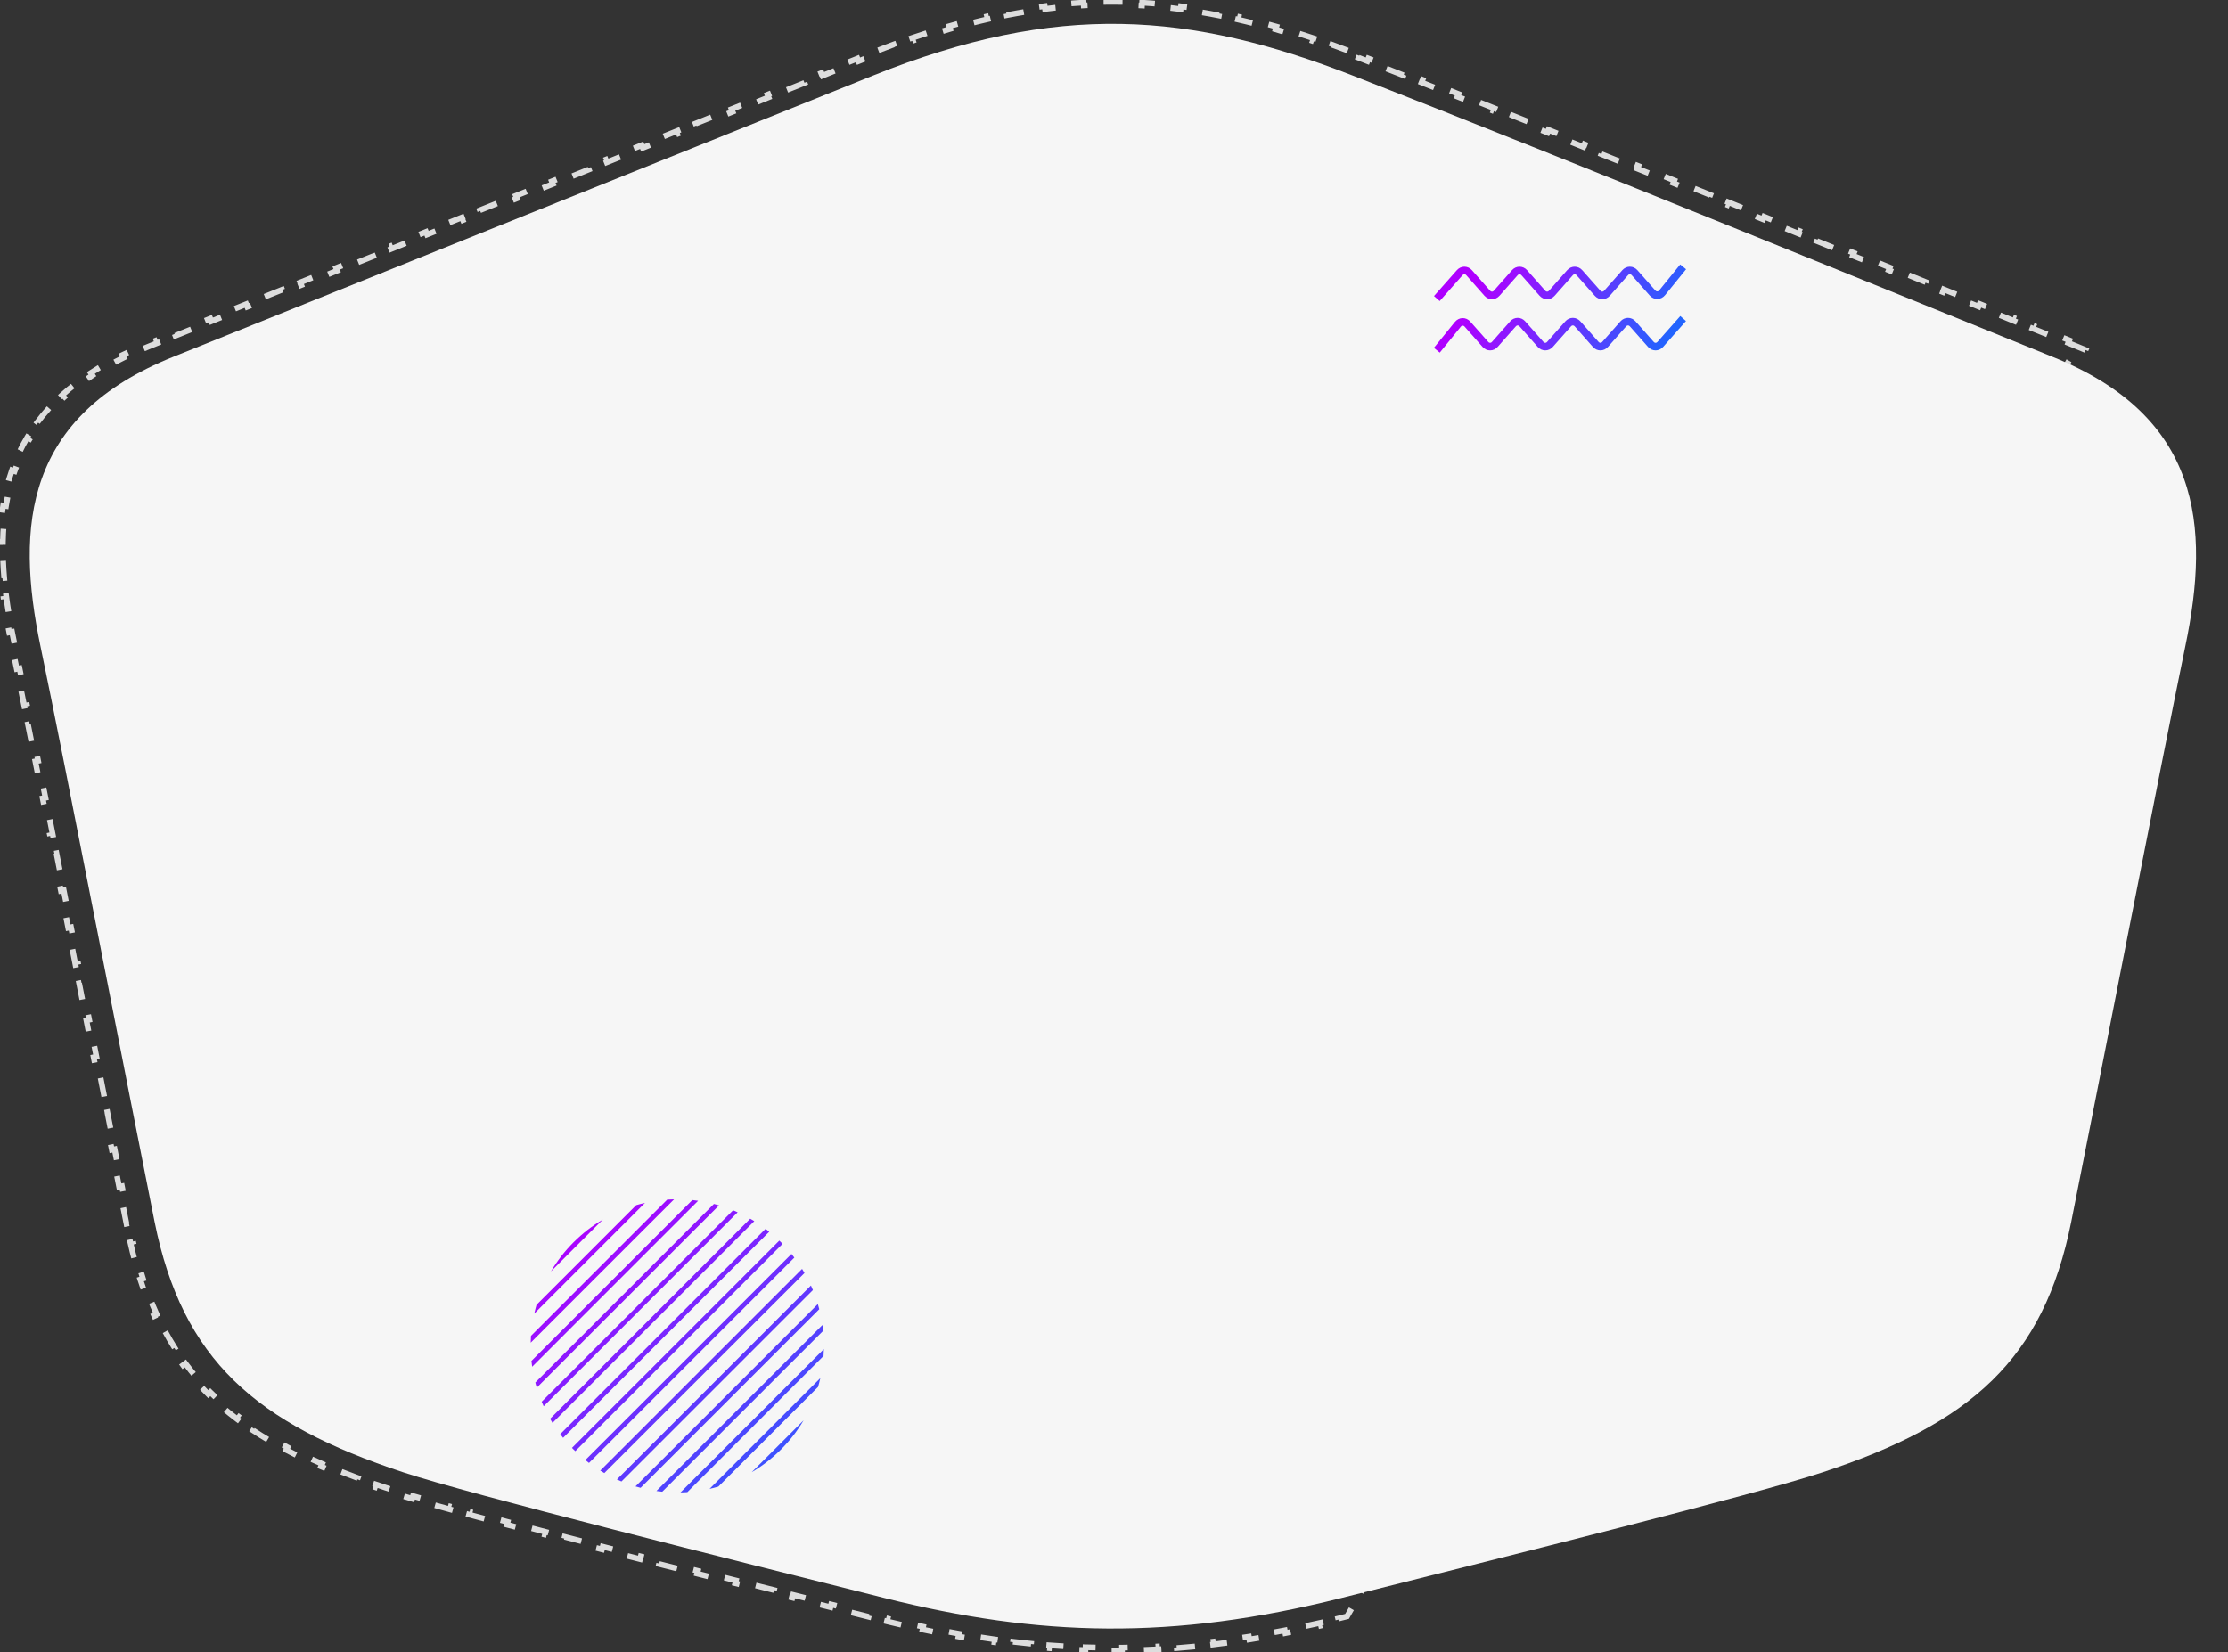 <svg width="608" height="451" viewBox="0 0 608 451" fill="none" xmlns="http://www.w3.org/2000/svg">
<rect x="0" y="0" width="608" height="451" fill="#333333" stroke="none"/>
<path d="M566.835 94.575L566.833 94.574C566.092 94.275 565.282 93.948 564.407 93.594L564.698 92.874C563.249 92.288 561.621 91.629 559.828 90.903L559.537 91.622C558.018 91.007 556.382 90.344 554.636 89.636L554.927 88.917C553.375 88.288 551.737 87.623 550.019 86.926L549.727 87.645L544.826 85.657L545.118 84.938C544.115 84.531 543.091 84.116 542.046 83.692C541.445 83.448 540.837 83.202 540.223 82.953L539.931 83.671L535.036 81.686L535.328 80.967C533.732 80.319 532.098 79.657 530.429 78.98L530.137 79.699L525.23 77.709L525.522 76.99C523.91 76.336 522.271 75.671 520.605 74.996L520.314 75.716L515.427 73.735L515.719 73.016C514.109 72.363 512.479 71.703 510.829 71.034L510.538 71.754C508.921 71.098 507.285 70.436 505.634 69.767L505.925 69.048C504.302 68.39 502.663 67.727 501.009 67.057L500.718 67.776C499.103 67.123 497.475 66.463 495.834 65.8L496.125 65.08C494.503 64.424 492.87 63.763 491.226 63.098L490.935 63.818C489.308 63.159 487.671 62.497 486.026 61.832L486.317 61.113C484.693 60.456 483.061 59.796 481.422 59.134L481.131 59.853C479.504 59.196 477.871 58.536 476.232 57.874L476.522 57.154C474.892 56.496 473.256 55.835 471.616 55.173L471.325 55.893C469.696 55.235 468.062 54.576 466.426 53.916L466.717 53.196C465.085 52.538 463.45 51.879 461.814 51.219L461.524 51.939C459.89 51.28 458.256 50.621 456.621 49.962L456.911 49.243C455.276 48.584 453.641 47.926 452.008 47.268L451.718 47.988C450.081 47.329 448.446 46.671 446.813 46.014L447.102 45.294C445.466 44.636 443.832 43.978 442.202 43.323L441.912 44.043C440.272 43.384 438.636 42.727 437.005 42.072L437.294 41.352C435.652 40.692 434.015 40.035 432.385 39.381L432.096 40.101C430.456 39.443 428.822 38.788 427.197 38.137L427.486 37.417C425.84 36.758 424.203 36.102 422.576 35.451L422.288 36.171C420.639 35.511 419 34.855 417.373 34.205L417.661 33.485C416.014 32.826 414.38 32.173 412.759 31.526L412.471 32.247C410.822 31.589 409.188 30.937 407.569 30.292L407.857 29.571C406.198 28.91 404.555 28.256 402.931 27.61L402.644 28.331C400.986 27.671 399.348 27.02 397.73 26.378L398.016 25.657C396.359 24.999 394.725 24.351 393.114 23.712L392.828 24.434C391.168 23.776 389.533 23.129 387.926 22.495L388.212 21.773C386.536 21.111 384.89 20.462 383.277 19.826L382.993 20.548C381.313 19.887 379.669 19.241 378.064 18.611L378.347 17.889C376.662 17.227 375.018 16.584 373.421 15.96L373.138 16.682C372.32 16.363 371.514 16.048 370.72 15.739L371.001 15.016L370.72 15.739C369.887 15.414 369.057 15.095 368.231 14.78L368.506 14.055C366.831 13.418 365.167 12.801 363.512 12.205L363.249 12.935C361.569 12.329 359.899 11.745 358.239 11.184L358.487 10.449C356.789 9.874 355.099 9.322 353.418 8.794L353.186 9.534C351.482 8.999 349.787 8.487 348.1 8.001L348.315 7.256C346.596 6.76 344.884 6.29 343.178 5.846L342.982 6.597C341.26 6.149 339.544 5.728 337.833 5.334L338.007 4.578C336.265 4.177 334.528 3.805 332.794 3.461L332.643 4.222C330.901 3.876 329.162 3.56 327.425 3.274L327.552 2.508C325.794 2.218 324.039 1.959 322.282 1.73L322.182 2.5C320.427 2.271 318.672 2.074 316.915 1.909L316.987 1.136C315.219 0.97 313.449 0.835 311.675 0.734L311.631 1.508C309.869 1.407 308.105 1.338 306.335 1.303L306.35 0.527C304.581 0.491 302.806 0.489 301.024 0.519L301.037 1.295C299.28 1.325 297.515 1.388 295.743 1.485L295.701 0.71C293.937 0.806 292.166 0.935 290.385 1.097L290.455 1.869C288.709 2.029 286.953 2.22 285.186 2.444L285.088 1.675C283.342 1.897 281.587 2.15 279.819 2.436L279.943 3.202C278.215 3.482 276.476 3.793 274.723 4.136L274.575 3.374C272.849 3.712 271.111 4.08 269.359 4.479L269.532 5.236C267.825 5.625 266.105 6.044 264.371 6.493L264.176 5.742C262.479 6.181 260.768 6.65 259.043 7.147L259.258 7.893C257.58 8.377 255.888 8.888 254.18 9.428L253.947 8.688C252.275 9.217 250.589 9.773 248.888 10.355L249.14 11.089C247.487 11.656 245.819 12.248 244.136 12.867L243.868 12.138C242.223 12.743 240.563 13.373 238.887 14.028L239.17 14.75C238.345 15.073 237.517 15.401 236.685 15.736L236.685 15.736L234.279 16.702L233.99 15.982C232.407 16.618 230.77 17.276 229.082 17.954L229.371 18.674L224.46 20.647L224.17 19.927C222.568 20.57 220.928 21.229 219.252 21.902L219.541 22.622L214.623 24.598L214.334 23.878C212.732 24.522 211.104 25.176 209.45 25.84L209.739 26.56L204.84 28.528L204.551 27.808C202.933 28.458 201.295 29.117 199.638 29.782L199.927 30.502L195.008 32.479L194.718 31.759C193.104 32.407 191.474 33.062 189.831 33.722L190.12 34.442L185.215 36.413L184.926 35.693C183.298 36.347 181.658 37.006 180.009 37.669L180.298 38.389L175.402 40.356L175.113 39.636C173.485 40.29 171.85 40.947 170.209 41.606L170.498 42.326L165.587 44.3L165.298 43.58C163.668 44.234 162.034 44.891 160.397 45.549L160.686 46.269L155.781 48.24L155.492 47.52C153.858 48.176 152.222 48.834 150.585 49.491L150.875 50.211L145.971 52.182L145.681 51.462C144.045 52.12 142.409 52.777 140.775 53.434L141.064 54.153L136.164 56.123L135.874 55.403C134.234 56.062 132.598 56.72 130.966 57.376L131.255 58.096L126.348 60.068L126.059 59.348C124.42 60.006 122.788 60.662 121.163 61.315L121.453 62.035L116.54 64.01L116.251 63.29C114.604 63.952 112.967 64.609 111.342 65.263L111.631 65.983L106.737 67.95L106.448 67.23C104.798 67.893 103.161 68.551 101.54 69.203L101.83 69.923L96.914 71.899L96.625 71.179C94.972 71.843 93.338 72.501 91.724 73.149L92.014 73.869L87.129 75.833L86.84 75.113C85.175 75.783 83.534 76.442 81.922 77.091L82.212 77.811L77.294 79.788L77.005 79.068C75.333 79.74 73.696 80.399 72.097 81.042L72.386 81.762L67.484 83.734L67.194 83.014C65.509 83.692 63.874 84.35 62.292 84.986L62.582 85.706L57.676 87.68L57.387 86.96C55.667 87.653 54.027 88.313 52.475 88.938L52.765 89.657C51.017 90.361 49.379 91.02 47.861 91.632L47.571 90.912C45.774 91.636 44.145 92.293 42.698 92.876L42.989 93.596C42.112 93.949 41.302 94.276 40.563 94.574L40.562 94.575C39.782 94.888 39.015 95.206 38.262 95.529L37.956 94.816C36.394 95.486 34.891 96.177 33.443 96.888L33.785 97.584C32.269 98.329 30.815 99.095 29.422 99.883L29.041 99.207C27.555 100.047 26.138 100.912 24.786 101.799L25.212 102.448C23.808 103.37 22.476 104.316 21.214 105.287L20.741 104.672C19.39 105.711 18.117 106.777 16.918 107.871L17.44 108.444C16.205 109.57 15.051 110.724 13.974 111.904L13.4 111.381C12.262 112.629 11.207 113.907 10.232 115.213L10.854 115.678C9.863 117.004 8.957 118.361 8.129 119.746L7.463 119.348C6.606 120.783 5.832 122.249 5.136 123.742L5.84 124.07C5.149 125.554 4.537 127.066 3.999 128.607L3.267 128.351C2.721 129.914 2.25 131.504 1.849 133.12L2.603 133.306C2.211 134.884 1.888 136.488 1.627 138.116L0.861 137.994C0.601 139.618 0.404 141.264 0.264 142.932L1.037 142.996C0.901 144.616 0.82 146.256 0.79 147.916L0.014 147.902C-0.016 149.544 0.003 151.203 0.067 152.878L0.842 152.849C0.905 154.474 1.01 156.117 1.154 157.774L0.381 157.842C0.523 159.478 0.703 161.129 0.917 162.792L1.687 162.693C1.895 164.312 2.136 165.944 2.406 167.587L1.641 167.713C1.908 169.336 2.203 170.969 2.524 172.611L3.285 172.463C3.443 173.271 3.607 174.082 3.776 174.895C3.942 175.684 4.115 176.515 4.295 177.385L3.535 177.542C3.858 179.099 4.204 180.781 4.571 182.578L5.331 182.423C5.657 184.014 5.999 185.695 6.356 187.457L5.595 187.611C5.923 189.228 6.263 190.913 6.615 192.661L7.376 192.508C7.704 194.139 8.042 195.825 8.39 197.559L7.629 197.712C7.958 199.352 8.295 201.036 8.639 202.759L9.399 202.607C9.728 204.254 10.064 205.937 10.405 207.653L9.644 207.804C9.973 209.457 10.307 211.139 10.646 212.848L11.408 212.697C11.737 214.354 12.07 216.037 12.408 217.741L11.647 217.892C11.976 219.554 12.309 221.237 12.646 222.938L13.407 222.787C13.736 224.454 14.069 226.137 14.404 227.835L13.643 227.986C13.973 229.656 14.305 231.34 14.639 233.035L15.401 232.885C15.731 234.559 16.063 236.243 16.396 237.936L15.635 238.086C15.965 239.762 16.297 241.446 16.63 243.137L17.391 242.987C17.721 244.664 18.052 246.346 18.383 248.033L17.622 248.182C17.952 249.862 18.283 251.545 18.614 253.229L19.376 253.08L20.368 258.129L19.606 258.278C19.937 259.963 20.268 261.647 20.598 263.328L21.359 263.178L22.35 268.226L21.589 268.376C21.92 270.063 22.25 271.746 22.579 273.42L23.34 273.271L24.331 278.318L23.57 278.468C23.597 278.607 23.625 278.747 23.652 278.887C23.957 280.441 24.26 281.986 24.561 283.52L25.323 283.371L26.314 288.423L25.553 288.572C25.887 290.274 26.217 291.958 26.544 293.623L27.306 293.474L28.297 298.524L27.536 298.673C27.872 300.382 28.203 302.066 28.528 303.722L29.29 303.573C29.627 305.287 29.958 306.971 30.283 308.621L29.521 308.771C29.86 310.492 30.192 312.177 30.516 313.82L31.277 313.67C31.618 315.401 31.95 317.085 32.273 318.72L31.512 318.87C31.856 320.611 32.188 322.295 32.509 323.917L33.27 323.766C33.617 325.518 33.95 327.197 34.268 328.796L33.507 328.947C33.862 330.738 34.199 332.427 34.514 334.005L35.275 333.853C35.448 334.716 35.614 335.545 35.773 336.34C35.948 337.205 36.129 338.06 36.317 338.905L35.56 339.073C35.947 340.816 36.362 342.515 36.805 344.173L37.554 343.973C38.013 345.686 38.501 347.354 39.02 348.978L38.281 349.215C38.825 350.914 39.402 352.566 40.015 354.173L40.74 353.897C41.368 355.544 42.032 357.143 42.735 358.697L42.028 359.016C42.761 360.636 43.535 362.207 44.352 363.732L45.036 363.366C45.863 364.91 46.734 366.405 47.65 367.856L46.994 368.27C47.935 369.76 48.924 371.202 49.962 372.601L50.585 372.139C51.618 373.532 52.701 374.881 53.835 376.188L53.249 376.696C54.393 378.016 55.588 379.293 56.835 380.532L57.382 379.981C58.602 381.192 59.873 382.366 61.197 383.506L60.691 384.094C62.005 385.224 63.369 386.32 64.785 387.384L65.251 386.764C66.62 387.793 68.04 388.793 69.51 389.766L69.082 390.413C70.518 391.363 72.001 392.287 73.533 393.187L73.926 392.518C75.4 393.384 76.92 394.228 78.487 395.053L78.126 395.739C79.648 396.54 81.213 397.322 82.824 398.087L83.157 397.386C84.701 398.119 86.287 398.838 87.916 399.542L87.608 400.254C89.186 400.936 90.803 401.605 92.46 402.262L92.746 401.541C94.34 402.173 95.973 402.795 97.644 403.407L97.377 404.136C98.989 404.726 100.637 405.308 102.32 405.882L102.57 405.148C103.393 405.428 104.225 405.707 105.065 405.984L105.066 405.985C105.813 406.232 106.651 406.5 107.574 406.786L107.344 407.527C108.844 407.993 110.563 408.507 112.477 409.063L112.694 408.318C114.284 408.781 116.011 409.273 117.859 409.793L117.649 410.54C119.275 410.996 120.995 411.473 122.8 411.969L123.005 411.221C124.665 411.677 126.397 412.148 128.193 412.633L127.991 413.382C129.658 413.833 131.38 414.295 133.151 414.768L133.351 414.018C135.034 414.467 136.762 414.926 138.53 415.393L138.331 416.143C140.026 416.591 141.757 417.047 143.52 417.509L143.717 416.759C145.419 417.205 147.15 417.657 148.908 418.115L148.712 418.866C150.419 419.311 152.15 419.76 153.902 420.214L154.096 419.463C155.806 419.906 157.535 420.353 159.281 420.803L159.087 421.554C160.802 421.996 162.533 422.441 164.277 422.889L164.47 422.137C166.189 422.579 167.92 423.022 169.66 423.467L169.468 424.219C171.191 424.66 172.923 425.102 174.661 425.545L174.853 424.794C176.58 425.234 178.312 425.675 180.047 426.116L179.856 426.868C181.586 427.308 183.319 427.748 185.052 428.187L185.242 427.435C186.975 427.875 188.708 428.314 190.438 428.752L190.248 429.504C191.984 429.943 193.718 430.382 195.445 430.818L195.635 430.066C197.375 430.505 199.108 430.943 200.833 431.378L200.643 432.13C202.386 432.569 204.12 433.006 205.841 433.44L206.031 432.688C207.777 433.127 209.511 433.564 211.229 433.996L211.04 434.749C212.79 435.189 214.523 435.625 216.238 436.056L216.427 435.303C218.181 435.744 219.914 436.18 221.623 436.609L221.434 437.362C223.086 437.777 224.717 438.186 226.321 438.589C226.422 438.615 226.524 438.641 226.625 438.666L226.814 437.913L232.015 439.22L231.826 439.973C233.604 440.419 235.342 440.856 237.035 441.282L237.225 440.53L239.803 441.178C240.612 441.382 241.418 441.581 242.223 441.778L242.039 442.532C243.664 442.928 245.28 443.311 246.889 443.679L247.062 442.923C248.688 443.294 250.306 443.652 251.917 443.994L251.755 444.753C253.391 445.101 255.02 445.434 256.644 445.751L256.793 444.99C258.428 445.309 260.057 445.613 261.682 445.901L261.546 446.665C263.189 446.957 264.828 447.232 266.462 447.492L266.583 446.725C268.226 446.986 269.864 447.23 271.499 447.457L271.392 448.226C273.044 448.455 274.692 448.668 276.339 448.863L276.43 448.093C278.079 448.289 279.726 448.467 281.371 448.628L281.296 449.4C282.952 449.562 284.607 449.707 286.262 449.833L286.321 449.06C287.974 449.186 289.626 449.295 291.28 449.385L291.237 450.16C292.896 450.251 294.556 450.323 296.218 450.378L296.243 449.602C297.897 449.656 299.553 449.692 301.211 449.71L301.203 450.486C302.862 450.503 304.524 450.502 306.19 450.483L306.181 449.707C307.832 449.688 309.487 449.65 311.147 449.595L311.173 450.37C312.828 450.314 314.488 450.24 316.153 450.148L316.11 449.373C317.757 449.282 319.41 449.172 321.07 449.044L321.13 449.818C322.779 449.691 324.434 449.546 326.098 449.383L326.022 448.611C327.66 448.45 329.306 448.271 330.961 448.075L331.052 448.846C332.692 448.651 334.339 448.439 335.996 448.209L335.89 447.441C337.52 447.215 339.159 446.971 340.808 446.711L340.929 447.477C342.56 447.22 344.2 446.945 345.85 446.653L345.715 445.889C347.334 445.603 348.964 445.301 350.604 444.981L350.752 445.743C352.369 445.428 353.997 445.097 355.635 444.75L355.474 443.991C357.082 443.651 358.7 443.294 360.33 442.922L360.503 443.679C362.109 443.312 363.726 442.93 365.354 442.533L365.17 441.779C365.975 441.582 366.783 441.382 367.594 441.178L367.594 441.178L566.835 94.575ZM566.835 94.575C567.615 94.888 568.382 95.206 569.135 95.529M566.835 94.575L569.135 95.529M569.135 95.529L569.441 94.816L569.135 95.529Z" stroke="#DDDDDD" stroke-width="1.552" stroke-dasharray="5.17 5.17"/>
<path d="M560.088 97.373C534.247 86.943 422.753 41.499 369.204 20.64C324.751 3.319 288.67 0.339 238.194 20.64C187.657 40.941 73.15 86.943 47.31 97.373C6.952 113.576 4.121 143.189 11.048 176.402C17.433 206.884 35.624 300.814 42.19 333.531C49.779 371.09 69.657 388.535 110.135 401.882C128.325 407.904 200.125 425.784 241.326 436.151C283.55 446.767 319.932 447.761 366.072 436.151C412.151 424.542 479.072 407.904 497.263 401.882C537.801 388.535 557.678 371.09 565.208 333.531C571.773 300.814 590.024 206.946 596.349 176.402C603.276 143.251 600.445 113.576 560.088 97.373Z" fill="#F6F6F6"/>
<path d="M159.73 398.503C160.059 398.771 160.394 399.029 160.734 399.287L216.77 343.251C216.518 342.916 216.255 342.581 215.987 342.246L159.73 398.503Z" fill="url(#paint0_linear_20_21948)"/>
<path d="M173.418 405.698C173.881 405.837 174.35 405.961 174.819 406.084L223.568 357.336C223.449 356.867 223.32 356.398 223.181 355.934L173.418 405.698Z" fill="url(#paint1_linear_20_21948)"/>
<path d="M163.801 401.389C164.172 401.616 164.543 401.838 164.919 402.054L219.543 347.441C219.326 347.065 219.105 346.694 218.878 346.323L163.801 401.389Z" fill="url(#paint2_linear_20_21948)"/>
<path d="M168.346 403.806C168.759 403.992 169.176 404.172 169.594 404.348L221.831 352.11C221.661 351.693 221.48 351.275 221.295 350.863L168.346 403.806Z" fill="url(#paint3_linear_20_21948)"/>
<path d="M179.133 406.945C179.664 407.022 180.195 407.084 180.725 407.141L224.624 363.242C224.568 362.711 224.506 362.18 224.428 361.65L179.133 406.945Z" fill="url(#paint4_linear_20_21948)"/>
<path d="M156.534 395.633C156.684 395.782 156.833 395.926 156.988 396.071L213.554 339.499C213.41 339.35 213.26 339.195 213.116 339.046C212.972 338.896 212.817 338.752 212.663 338.608L156.091 395.179C156.235 395.329 156.385 395.483 156.529 395.633H156.534Z" fill="url(#paint5_linear_20_21948)"/>
<path d="M185.699 407.342C186.322 407.326 186.946 407.301 187.57 407.259L224.738 370.091C224.779 369.468 224.81 368.844 224.82 368.22L185.699 407.342Z" fill="url(#paint6_linear_20_21948)"/>
<path d="M223.856 376.147L193.63 406.373C194.434 406.193 195.238 405.986 196.032 405.754L223.238 378.548C223.47 377.755 223.676 376.951 223.856 376.147Z" fill="url(#paint7_linear_20_21948)"/>
<path d="M144.908 364.597C144.866 365.221 144.836 365.845 144.825 366.468L183.946 327.342C183.323 327.357 182.699 327.383 182.076 327.424L144.908 364.597Z" fill="url(#paint8_linear_20_21948)"/>
<path d="M145.026 371.442C145.083 371.972 145.145 372.503 145.222 373.034L190.517 327.739C189.987 327.661 189.456 327.599 188.925 327.543L145.026 371.442Z" fill="url(#paint9_linear_20_21948)"/>
<path d="M205.143 401.817C207.988 400.137 210.668 398.076 213.111 395.633C215.554 393.19 217.615 390.51 219.295 387.665L205.143 401.817Z" fill="url(#paint10_linear_20_21948)"/>
<path d="M146.413 356.135C146.181 356.929 145.974 357.733 145.794 358.537L176.02 328.311C175.216 328.491 174.412 328.697 173.619 328.929L146.413 356.135Z" fill="url(#paint11_linear_20_21948)"/>
<path d="M164.502 332.867C161.657 334.547 158.977 336.608 156.534 339.051C154.091 341.494 152.03 344.174 150.35 347.018L164.502 332.867Z" fill="url(#paint12_linear_20_21948)"/>
<path d="M150.108 387.243C150.324 387.619 150.546 387.99 150.772 388.361L205.844 333.289C205.473 333.062 205.102 332.841 204.726 332.624L150.108 387.243Z" fill="url(#paint13_linear_20_21948)"/>
<path d="M152.88 391.433C153.133 391.767 153.396 392.102 153.664 392.437L209.921 336.18C209.591 335.912 209.256 335.655 208.916 335.397L152.88 391.433Z" fill="url(#paint14_linear_20_21948)"/>
<path d="M146.083 377.348C146.201 377.817 146.33 378.286 146.469 378.749L196.228 328.986C195.764 328.847 195.295 328.723 194.826 328.599L146.083 377.348Z" fill="url(#paint15_linear_20_21948)"/>
<path d="M147.819 382.573C147.99 382.991 148.17 383.408 148.361 383.821L201.299 330.872C200.887 330.687 200.469 330.506 200.052 330.331L147.819 382.573Z" fill="url(#paint16_linear_20_21948)"/>
<path d="M459.315 86.938L453.074 93.998C452.363 94.802 451.215 94.802 450.505 93.998L445.55 88.392C444.84 87.588 443.691 87.588 442.981 88.391L438.024 93.999C437.314 94.802 436.166 94.802 435.455 93.999L430.499 88.391C429.788 87.588 428.64 87.588 427.929 88.391L422.973 93.999C422.262 94.802 421.114 94.802 420.404 93.999L415.447 88.391C414.736 87.588 413.588 87.588 412.878 88.391L407.919 93.999C407.208 94.802 406.06 94.802 405.35 93.999L400.45 88.456C399.718 87.627 398.526 87.657 397.826 88.52L392.096 95.591M392.096 81.484L398.334 74.425C399.045 73.621 400.194 73.621 400.904 74.425L405.858 80.031C406.569 80.835 407.717 80.835 408.427 80.031L413.384 74.424C414.094 73.621 415.243 73.621 415.953 74.424L420.91 80.031C421.62 80.835 422.769 80.835 423.479 80.031L428.436 74.424C429.146 73.621 430.294 73.621 431.005 74.424L435.962 80.032C436.672 80.835 437.82 80.835 438.531 80.032L443.49 74.424C444.2 73.62 445.348 73.621 446.058 74.424L450.959 79.967C451.691 80.796 452.882 80.766 453.582 79.903L459.315 72.832" stroke="url(#paint17_linear_20_21948)" stroke-width="2.069" stroke-miterlimit="10"/>
<defs>
<linearGradient id="paint0_linear_20_21948" x1="150.619" y1="340.322" x2="213.577" y2="407.342" gradientUnits="userSpaceOnUse">
<stop stop-color="#AE01FF"/>
<stop offset="1" stop-color="#315AFE"/>
</linearGradient>
<linearGradient id="paint1_linear_20_21948" x1="150.619" y1="340.322" x2="213.577" y2="407.342" gradientUnits="userSpaceOnUse">
<stop stop-color="#AE01FF"/>
<stop offset="1" stop-color="#315AFE"/>
</linearGradient>
<linearGradient id="paint2_linear_20_21948" x1="150.619" y1="340.322" x2="213.577" y2="407.342" gradientUnits="userSpaceOnUse">
<stop stop-color="#AE01FF"/>
<stop offset="1" stop-color="#315AFE"/>
</linearGradient>
<linearGradient id="paint3_linear_20_21948" x1="150.619" y1="340.322" x2="213.577" y2="407.342" gradientUnits="userSpaceOnUse">
<stop stop-color="#AE01FF"/>
<stop offset="1" stop-color="#315AFE"/>
</linearGradient>
<linearGradient id="paint4_linear_20_21948" x1="150.619" y1="340.322" x2="213.577" y2="407.342" gradientUnits="userSpaceOnUse">
<stop stop-color="#AE01FF"/>
<stop offset="1" stop-color="#315AFE"/>
</linearGradient>
<linearGradient id="paint5_linear_20_21948" x1="150.619" y1="340.322" x2="213.577" y2="407.342" gradientUnits="userSpaceOnUse">
<stop stop-color="#AE01FF"/>
<stop offset="1" stop-color="#315AFE"/>
</linearGradient>
<linearGradient id="paint6_linear_20_21948" x1="150.619" y1="340.322" x2="213.577" y2="407.342" gradientUnits="userSpaceOnUse">
<stop stop-color="#AE01FF"/>
<stop offset="1" stop-color="#315AFE"/>
</linearGradient>
<linearGradient id="paint7_linear_20_21948" x1="150.619" y1="340.322" x2="213.577" y2="407.342" gradientUnits="userSpaceOnUse">
<stop stop-color="#AE01FF"/>
<stop offset="1" stop-color="#315AFE"/>
</linearGradient>
<linearGradient id="paint8_linear_20_21948" x1="150.619" y1="340.322" x2="213.577" y2="407.342" gradientUnits="userSpaceOnUse">
<stop stop-color="#AE01FF"/>
<stop offset="1" stop-color="#315AFE"/>
</linearGradient>
<linearGradient id="paint9_linear_20_21948" x1="150.619" y1="340.322" x2="213.577" y2="407.342" gradientUnits="userSpaceOnUse">
<stop stop-color="#AE01FF"/>
<stop offset="1" stop-color="#315AFE"/>
</linearGradient>
<linearGradient id="paint10_linear_20_21948" x1="150.619" y1="340.322" x2="213.577" y2="407.342" gradientUnits="userSpaceOnUse">
<stop stop-color="#AE01FF"/>
<stop offset="1" stop-color="#315AFE"/>
</linearGradient>
<linearGradient id="paint11_linear_20_21948" x1="150.619" y1="340.322" x2="213.577" y2="407.342" gradientUnits="userSpaceOnUse">
<stop stop-color="#AE01FF"/>
<stop offset="1" stop-color="#315AFE"/>
</linearGradient>
<linearGradient id="paint12_linear_20_21948" x1="150.619" y1="340.322" x2="213.577" y2="407.342" gradientUnits="userSpaceOnUse">
<stop stop-color="#AE01FF"/>
<stop offset="1" stop-color="#315AFE"/>
</linearGradient>
<linearGradient id="paint13_linear_20_21948" x1="150.619" y1="340.322" x2="213.577" y2="407.342" gradientUnits="userSpaceOnUse">
<stop stop-color="#AE01FF"/>
<stop offset="1" stop-color="#315AFE"/>
</linearGradient>
<linearGradient id="paint14_linear_20_21948" x1="150.619" y1="340.322" x2="213.577" y2="407.342" gradientUnits="userSpaceOnUse">
<stop stop-color="#AE01FF"/>
<stop offset="1" stop-color="#315AFE"/>
</linearGradient>
<linearGradient id="paint15_linear_20_21948" x1="150.619" y1="340.322" x2="213.577" y2="407.342" gradientUnits="userSpaceOnUse">
<stop stop-color="#AE01FF"/>
<stop offset="1" stop-color="#315AFE"/>
</linearGradient>
<linearGradient id="paint16_linear_20_21948" x1="150.619" y1="340.322" x2="213.577" y2="407.342" gradientUnits="userSpaceOnUse">
<stop stop-color="#AE01FF"/>
<stop offset="1" stop-color="#315AFE"/>
</linearGradient>
<linearGradient id="paint17_linear_20_21948" x1="405.77" y1="72.832" x2="454.148" y2="95.591" gradientUnits="userSpaceOnUse">
<stop stop-color="#AE00FF"/>
<stop offset="1" stop-color="#2264FE"/>
</linearGradient>
</defs>
</svg>

